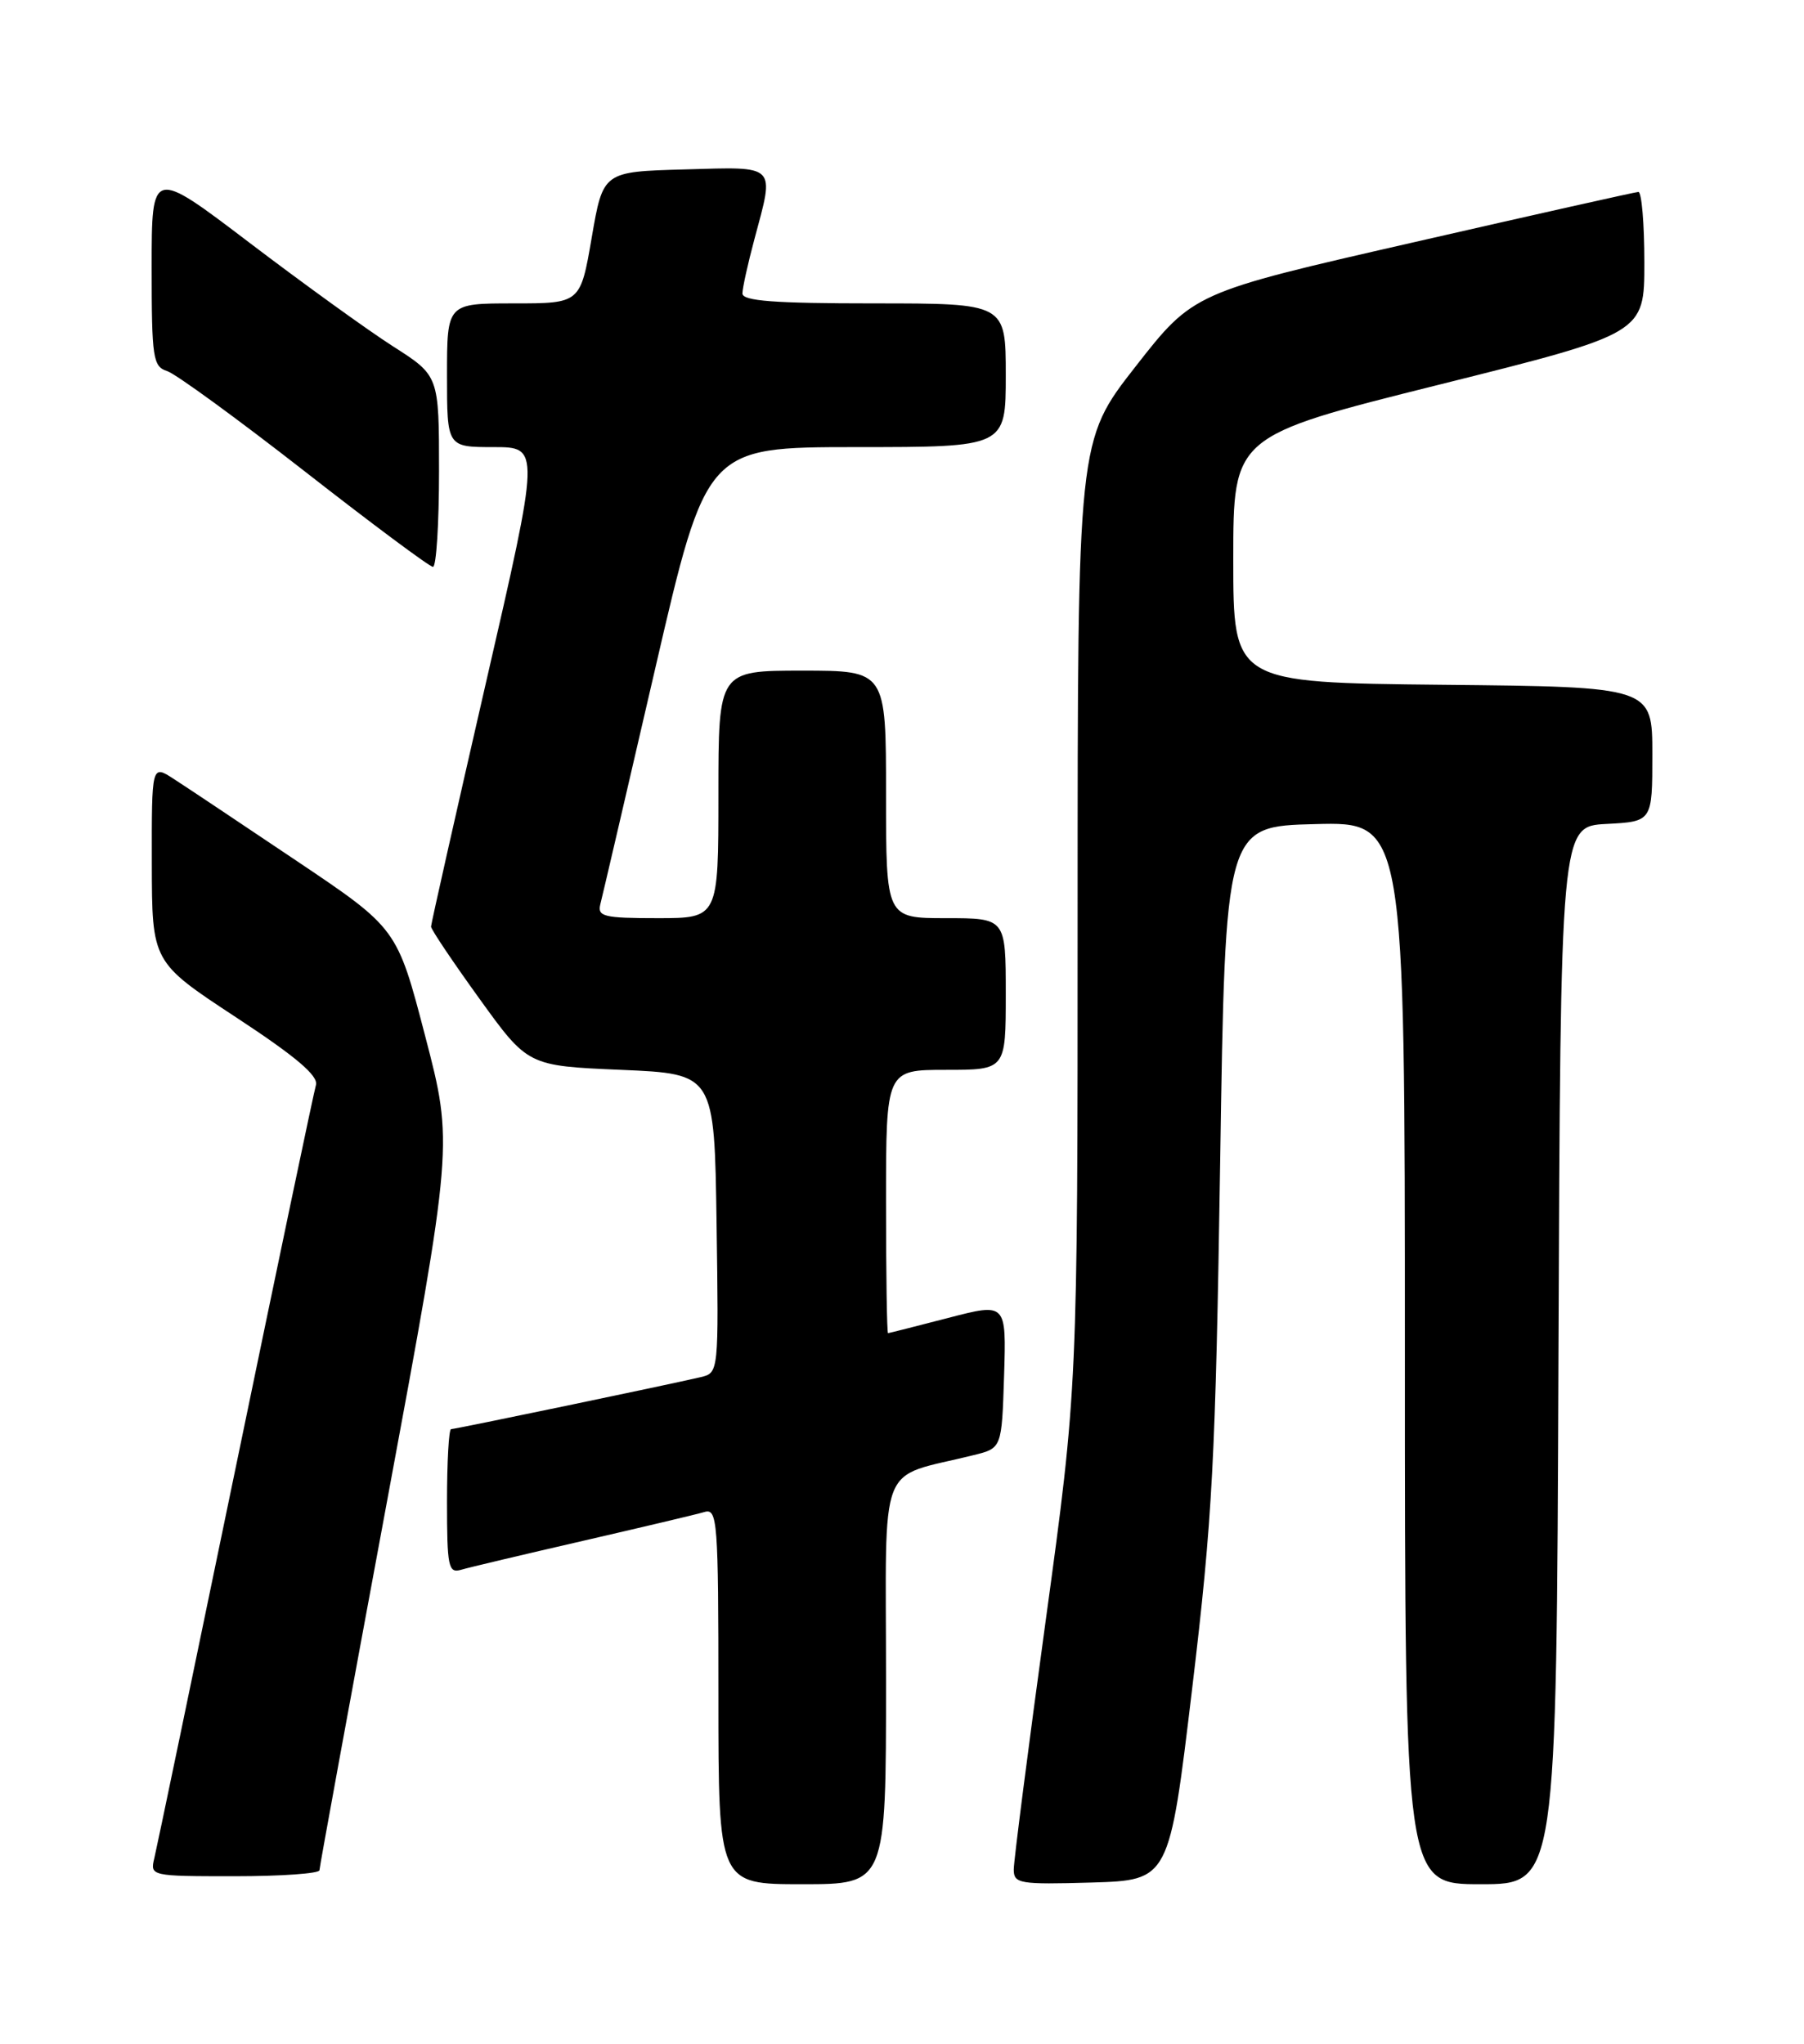 <?xml version="1.0" encoding="UTF-8" standalone="no"?>
<!DOCTYPE svg PUBLIC "-//W3C//DTD SVG 1.1//EN" "http://www.w3.org/Graphics/SVG/1.1/DTD/svg11.dtd" >
<svg xmlns="http://www.w3.org/2000/svg" xmlns:xlink="http://www.w3.org/1999/xlink" version="1.1" viewBox="0 0 226 256">
 <g >
 <path fill="currentColor"
d=" M 111.00 210.54 C 111.00 182.13 109.77 185.30 122.00 182.25 C 125.50 181.38 125.50 181.38 125.79 172.28 C 126.07 163.18 126.07 163.18 118.79 165.07 C 114.78 166.11 111.39 166.97 111.25 166.98 C 111.11 166.99 111.00 159.57 111.00 150.50 C 111.00 134.00 111.00 134.00 118.50 134.00 C 126.00 134.00 126.00 134.00 126.00 124.50 C 126.00 115.00 126.00 115.00 118.50 115.00 C 111.00 115.00 111.00 115.00 111.00 99.50 C 111.00 84.00 111.00 84.00 100.50 84.00 C 90.00 84.00 90.00 84.00 90.00 99.50 C 90.00 115.00 90.00 115.00 82.38 115.00 C 75.63 115.00 74.82 114.80 75.21 113.25 C 75.46 112.29 78.55 99.01 82.08 83.75 C 88.50 56.01 88.50 56.01 107.25 56.00 C 126.00 56.00 126.00 56.00 126.00 47.00 C 126.00 38.00 126.00 38.00 109.50 38.00 C 96.96 38.00 93.00 37.70 93.01 36.75 C 93.02 36.06 93.69 33.02 94.50 30.00 C 97.05 20.49 97.45 20.89 85.78 21.22 C 75.55 21.50 75.55 21.50 74.13 29.75 C 72.71 38.00 72.71 38.00 64.35 38.00 C 56.00 38.00 56.00 38.00 56.00 47.00 C 56.00 56.00 56.00 56.00 61.83 56.00 C 67.67 56.00 67.67 56.00 60.83 85.72 C 57.08 102.06 54.00 115.72 54.00 116.06 C 54.00 116.41 56.73 120.47 60.07 125.10 C 66.13 133.50 66.13 133.50 77.82 134.00 C 89.50 134.50 89.50 134.50 89.77 153.23 C 90.04 171.95 90.04 171.95 87.77 172.49 C 83.86 173.41 57.04 179.00 56.51 179.00 C 56.23 179.00 56.00 183.08 56.00 188.07 C 56.00 196.23 56.17 197.08 57.75 196.62 C 58.71 196.33 65.58 194.71 73.00 193.00 C 80.42 191.29 87.29 189.67 88.25 189.38 C 89.88 188.90 90.00 190.46 90.00 212.43 C 90.00 236.00 90.00 236.00 100.50 236.00 C 111.00 236.00 111.00 236.00 111.00 210.54 Z  M 149.35 211.50 C 151.91 190.09 152.28 182.97 152.86 145.50 C 153.50 103.50 153.50 103.50 164.75 103.22 C 176.00 102.93 176.00 102.93 176.00 169.47 C 176.00 236.00 176.00 236.00 185.49 236.00 C 194.99 236.00 194.99 236.00 195.24 169.75 C 195.50 103.50 195.50 103.50 201.25 103.20 C 207.00 102.90 207.00 102.90 207.00 94.47 C 207.00 86.03 207.00 86.03 180.75 85.77 C 154.50 85.50 154.50 85.50 154.50 70.06 C 154.50 54.62 154.50 54.62 180.25 48.19 C 206.00 41.76 206.00 41.76 206.00 32.88 C 206.00 28.00 205.66 24.02 205.25 24.04 C 204.84 24.06 192.12 26.91 177.00 30.37 C 149.50 36.65 149.50 36.65 142.25 45.92 C 135.00 55.19 135.00 55.19 135.00 114.48 C 135.00 173.77 135.00 173.77 131.00 203.00 C 128.80 219.07 127.00 233.09 127.00 234.15 C 127.00 235.93 127.70 236.05 136.74 235.79 C 146.48 235.50 146.48 235.50 149.35 211.50 Z  M 40.02 234.25 C 40.03 233.84 43.81 213.20 48.42 188.40 C 56.79 143.29 56.79 143.29 53.27 129.79 C 49.75 116.28 49.75 116.28 37.12 107.80 C 30.18 103.14 23.26 98.52 21.75 97.55 C 19.00 95.77 19.00 95.77 19.02 108.13 C 19.04 120.50 19.04 120.50 29.54 127.40 C 37.07 132.34 39.91 134.75 39.58 135.90 C 39.32 136.78 34.78 158.43 29.49 184.00 C 24.20 209.57 19.63 231.51 19.33 232.75 C 18.79 234.98 18.90 235.00 29.39 235.00 C 35.23 235.00 40.01 234.66 40.02 234.25 Z  M 55.00 59.03 C 55.00 47.06 55.00 47.06 49.25 43.39 C 46.09 41.37 37.99 35.52 31.25 30.40 C 19.00 21.09 19.00 21.09 19.00 33.48 C 19.00 44.87 19.16 45.91 20.94 46.48 C 22.01 46.82 29.77 52.48 38.19 59.05 C 46.60 65.62 53.83 71.00 54.24 71.00 C 54.66 71.00 55.00 65.61 55.00 59.03 Z "/>
</g>
</svg>